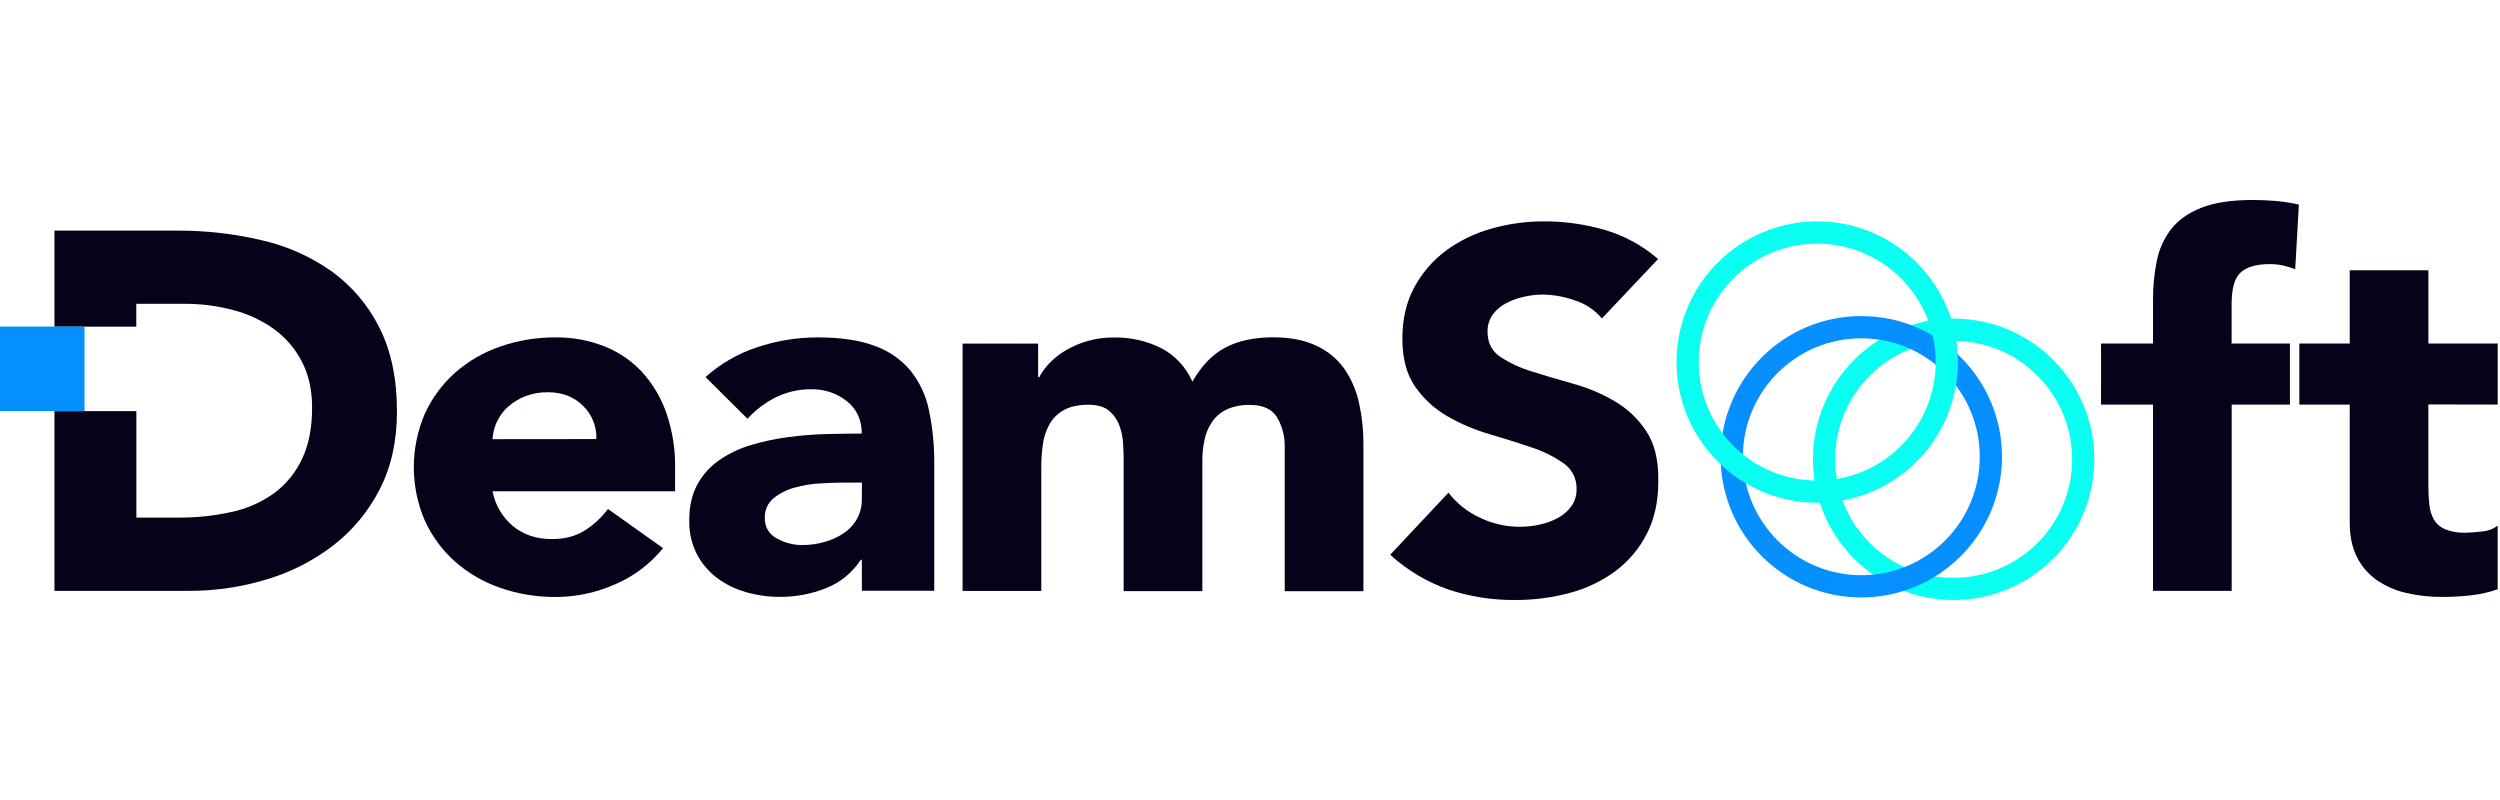 <svg width="100" height="32" viewBox="0 0 200 32" fill="none" xmlns="http://www.w3.org/2000/svg">
<g clip-path="url(#clip0_30_134)">
<path d="M30.356 10.219C29.47 8.438 28.168 6.897 26.558 5.727C24.873 4.532 22.968 3.682 20.954 3.223C18.733 2.698 16.457 2.438 14.175 2.449H4.357V10.133H10.904V8.305H14.764C16.09 8.299 17.41 8.471 18.689 8.815C19.859 9.118 20.961 9.637 21.942 10.343C22.868 11.022 23.624 11.907 24.15 12.928C24.695 13.973 24.968 15.201 24.968 16.612C24.968 18.242 24.695 19.619 24.15 20.744C23.64 21.826 22.868 22.764 21.904 23.472C20.891 24.193 19.741 24.698 18.524 24.958C17.14 25.267 15.724 25.417 14.306 25.407H10.909V16.889H4.356V31.27H15.056C17.204 31.279 19.34 30.963 21.394 30.334C23.325 29.752 25.133 28.82 26.725 27.584C28.262 26.379 29.516 24.85 30.397 23.107C31.303 21.328 31.756 19.272 31.756 16.939C31.759 14.305 31.292 12.065 30.354 10.219H30.356Z" fill="#05021A"/>
<path d="M39.402 19.134C39.431 18.648 39.551 18.171 39.758 17.73C39.969 17.278 40.269 16.874 40.64 16.541C41.042 16.188 41.501 15.905 41.998 15.707C42.587 15.479 43.214 15.368 43.844 15.381C44.991 15.381 45.929 15.748 46.657 16.48C47.367 17.173 47.749 18.135 47.706 19.126L39.401 19.134H39.402ZM54.008 21.375C54.025 19.922 53.795 18.476 53.329 17.1C52.919 15.89 52.269 14.776 51.42 13.822C50.582 12.905 49.549 12.189 48.397 11.726C47.139 11.225 45.794 10.975 44.439 10.992C42.932 10.982 41.434 11.231 40.012 11.726C38.682 12.181 37.455 12.894 36.401 13.822C35.377 14.735 34.556 15.852 33.987 17.1C32.812 19.829 32.812 22.921 33.987 25.65C34.556 26.898 35.377 28.015 36.401 28.928C37.456 29.856 38.683 30.568 40.012 31.024C41.435 31.519 42.932 31.768 44.439 31.758C46.088 31.758 47.718 31.411 49.224 30.738C50.713 30.1 52.023 29.109 53.044 27.851L48.636 24.718C48.125 25.404 47.492 25.99 46.767 26.447C46.052 26.9 45.177 27.126 44.143 27.126C42.912 27.126 41.877 26.78 41.037 26.088C40.186 25.375 39.608 24.39 39.4 23.3H54.006L54.008 21.375V21.375Z" fill="#05021A"/>
<path d="M68.949 23.9C68.963 24.469 68.826 25.031 68.55 25.529C68.287 25.987 67.921 26.378 67.48 26.669C67.01 26.978 66.494 27.212 65.952 27.362C65.371 27.525 64.771 27.607 64.169 27.605C63.463 27.604 62.77 27.422 62.154 27.076C61.538 26.772 61.159 26.134 61.188 25.447C61.157 24.839 61.414 24.251 61.88 23.86C62.376 23.465 62.947 23.175 63.559 23.011C64.23 22.821 64.92 22.706 65.615 22.671C66.329 22.63 66.924 22.61 67.401 22.61H68.953L68.95 23.901L68.949 23.9ZM74.321 16.835C74.085 15.666 73.574 14.571 72.832 13.639C72.072 12.741 71.087 12.062 69.977 11.672C68.788 11.218 67.27 10.992 65.424 10.992C63.767 10.989 62.123 11.258 60.554 11.787C59.035 12.288 57.634 13.098 56.442 14.165L59.8 17.504C60.447 16.789 61.222 16.202 62.086 15.774C62.969 15.346 63.94 15.129 64.92 15.142C65.947 15.12 66.95 15.459 67.753 16.099C68.546 16.736 68.942 17.598 68.942 18.684C68.075 18.684 67.13 18.698 66.109 18.725C65.086 18.753 64.066 18.834 63.051 18.97C62.05 19.101 61.061 19.311 60.093 19.6C59.188 19.863 58.331 20.268 57.554 20.801C56.822 21.306 56.218 21.976 55.791 22.755C55.356 23.548 55.139 24.51 55.14 25.643C55.12 26.559 55.322 27.467 55.728 28.289C56.11 29.038 56.655 29.692 57.323 30.203C58.02 30.731 58.81 31.125 59.652 31.363C60.545 31.623 61.471 31.753 62.402 31.75C63.659 31.756 64.905 31.52 66.073 31.057C67.22 30.609 68.197 29.812 68.865 28.778H68.949V31.261H74.74V21.205C74.759 19.737 74.618 18.271 74.321 16.835H74.321Z" fill="#05021A"/>
<path d="M108.718 16.223C108.508 15.246 108.109 14.319 107.542 13.495C106.973 12.702 106.205 12.071 105.317 11.665C104.38 11.212 103.226 10.985 101.856 10.985C100.344 10.985 99.071 11.257 98.036 11.8C97.001 12.344 96.12 13.255 95.391 14.535C94.892 13.378 94.01 12.43 92.893 11.848C91.714 11.262 90.411 10.971 89.095 10.999C88.385 10.992 87.678 11.088 86.996 11.284C86.394 11.456 85.816 11.702 85.275 12.018C84.797 12.296 84.359 12.639 83.975 13.037C83.641 13.374 83.359 13.758 83.135 14.176H83.05V11.489H77.007V31.276H83.303V21.425C83.301 20.8 83.344 20.176 83.429 19.556C83.502 18.992 83.68 18.446 83.954 17.948C84.225 17.468 84.624 17.073 85.107 16.808C85.611 16.523 86.269 16.38 87.081 16.38C87.808 16.38 88.36 16.543 88.738 16.869C89.11 17.188 89.392 17.597 89.557 18.058C89.727 18.53 89.826 19.023 89.851 19.524C89.878 20.04 89.892 20.474 89.892 20.826V31.29H96.188V20.826C96.185 20.251 96.249 19.678 96.378 19.117C96.49 18.605 96.704 18.119 97.006 17.691C97.31 17.276 97.715 16.947 98.182 16.734C98.758 16.489 99.382 16.373 100.008 16.395C101.044 16.395 101.764 16.728 102.17 17.394C102.59 18.114 102.8 18.938 102.778 19.772V31.294H109.074V19.608C109.083 18.47 108.963 17.334 108.717 16.222L108.718 16.223Z" fill="#05021A"/>
<path d="M131.697 18.484C131.044 17.498 130.172 16.677 129.149 16.083C128.116 15.479 127.008 15.014 125.854 14.699C124.679 14.372 123.58 14.046 122.559 13.72C121.658 13.453 120.799 13.055 120.011 12.54C119.34 12.079 119.004 11.414 119.004 10.546C118.989 10.051 119.136 9.565 119.424 9.162C119.711 8.775 120.085 8.461 120.516 8.244C120.967 8.013 121.447 7.841 121.943 7.735C122.425 7.626 122.918 7.569 123.412 7.565C124.292 7.578 125.164 7.735 125.994 8.032C126.836 8.3 127.585 8.801 128.154 9.477L132.646 4.722C131.414 3.652 129.966 2.86 128.4 2.4C126.818 1.938 125.178 1.705 123.531 1.709C122.094 1.705 120.665 1.904 119.284 2.298C117.976 2.662 116.745 3.262 115.653 4.07C114.609 4.851 113.75 5.852 113.136 7.001C112.506 8.169 112.19 9.527 112.19 11.077C112.19 12.678 112.533 13.968 113.22 14.944C113.895 15.913 114.776 16.72 115.801 17.307C116.86 17.914 117.987 18.392 119.159 18.732C120.362 19.086 121.481 19.438 122.517 19.791C123.436 20.086 124.307 20.519 125.098 21.073C125.767 21.541 126.153 22.314 126.126 23.13C126.137 23.609 125.998 24.079 125.727 24.473C125.453 24.861 125.095 25.181 124.679 25.409C124.219 25.663 123.724 25.849 123.21 25.96C121.6 26.324 119.914 26.137 118.424 25.43C117.423 24.975 116.549 24.282 115.876 23.413L111.217 28.381C112.556 29.604 114.126 30.545 115.835 31.15C117.566 31.731 119.382 32.018 121.207 31.999C122.688 32.006 124.163 31.815 125.593 31.43C126.91 31.083 128.15 30.489 129.245 29.679C130.294 28.893 131.149 27.876 131.743 26.707C132.358 25.514 132.665 24.116 132.665 22.514C132.692 20.834 132.369 19.492 131.698 18.485L131.697 18.484Z" fill="#05021A"/>
<path d="M179.293 5.761C179.796 5.34 180.552 5.129 181.559 5.129C181.912 5.126 182.264 5.16 182.609 5.231C182.951 5.309 183.288 5.412 183.616 5.536L183.91 0.366C183.316 0.229 182.714 0.134 182.107 0.081C181.491 0.027 180.86 -0.001 180.216 -0.001C178.509 -0.001 177.131 0.21 176.082 0.631C175.033 1.052 174.229 1.629 173.668 2.36C173.1 3.111 172.713 3.983 172.536 4.908C172.335 5.919 172.237 6.949 172.241 7.98V11.482H168.083V16.367H172.24V31.269H178.535V16.367H183.194V11.482H178.529V8.346C178.529 7.044 178.783 6.182 179.293 5.761L179.293 5.761Z" fill="#05021A"/>
<path d="M199.814 16.366V11.481H194.272V5.619H187.977V11.481H183.947V16.366H187.977V25.769C187.977 26.855 188.166 27.778 188.543 28.538C188.903 29.277 189.445 29.914 190.117 30.389C190.827 30.882 191.625 31.235 192.467 31.428C193.43 31.654 194.417 31.763 195.405 31.754C196.148 31.754 196.892 31.712 197.63 31.632C198.374 31.553 199.107 31.389 199.813 31.143V26.048C199.456 26.323 199.024 26.485 198.575 26.515C198.136 26.575 197.694 26.609 197.252 26.617C196.701 26.639 196.151 26.548 195.636 26.351C195.263 26.204 194.946 25.94 194.733 25.599C194.527 25.243 194.399 24.847 194.355 24.439C194.297 23.946 194.268 23.45 194.27 22.953V16.356L199.812 16.366H199.814Z" fill="#05021A"/>
<path d="M0 10.126H6.761V16.887H0V10.126Z" fill="#068FFF"/>
<path d="M156.292 11.269C151.058 11.268 146.813 15.511 146.813 20.744C146.812 25.979 151.054 30.222 156.289 30.224C161.523 30.224 165.766 25.982 165.768 20.748V20.746C165.763 15.515 161.524 11.275 156.292 11.269ZM156.292 31.999C150.075 31.999 145.036 26.96 145.036 20.744C145.036 14.528 150.076 9.488 156.292 9.488C162.508 9.488 167.547 14.528 167.547 20.744V20.746C167.54 26.959 162.505 31.993 156.292 31.999Z" fill="#08FFF2"/>
<path d="M148.905 11.065C143.672 11.066 139.431 15.309 139.432 20.543C139.433 25.775 143.676 30.017 148.909 30.016C154.141 30.015 158.382 25.773 158.382 20.54C158.377 15.309 154.137 11.07 148.905 11.065V11.065ZM148.905 31.796C142.689 31.796 137.65 26.757 137.65 20.54C137.65 14.324 142.689 9.285 148.905 9.285C155.121 9.285 160.161 14.324 160.161 20.54C160.154 26.754 155.119 31.789 148.905 31.796Z" fill="#068FFF"/>
<path d="M145.378 3.49C140.144 3.49 135.9 7.733 135.9 12.968C135.9 18.202 140.144 22.445 145.378 22.445C150.612 22.445 154.855 18.202 154.855 12.968V12.966C154.848 7.735 150.609 3.496 145.378 3.49ZM145.378 24.221C139.162 24.221 134.122 19.182 134.122 12.965C134.122 6.749 139.162 1.71 145.378 1.71C151.594 1.71 156.633 6.749 156.633 12.965C156.627 19.179 151.591 24.214 145.378 24.221Z" fill="#08FFF2"/>
</g>
<defs>
<clipPath id="clip0_30_134">
<rect width="199.814" height="32" fill="white"/>
</clipPath>
</defs>
</svg>
